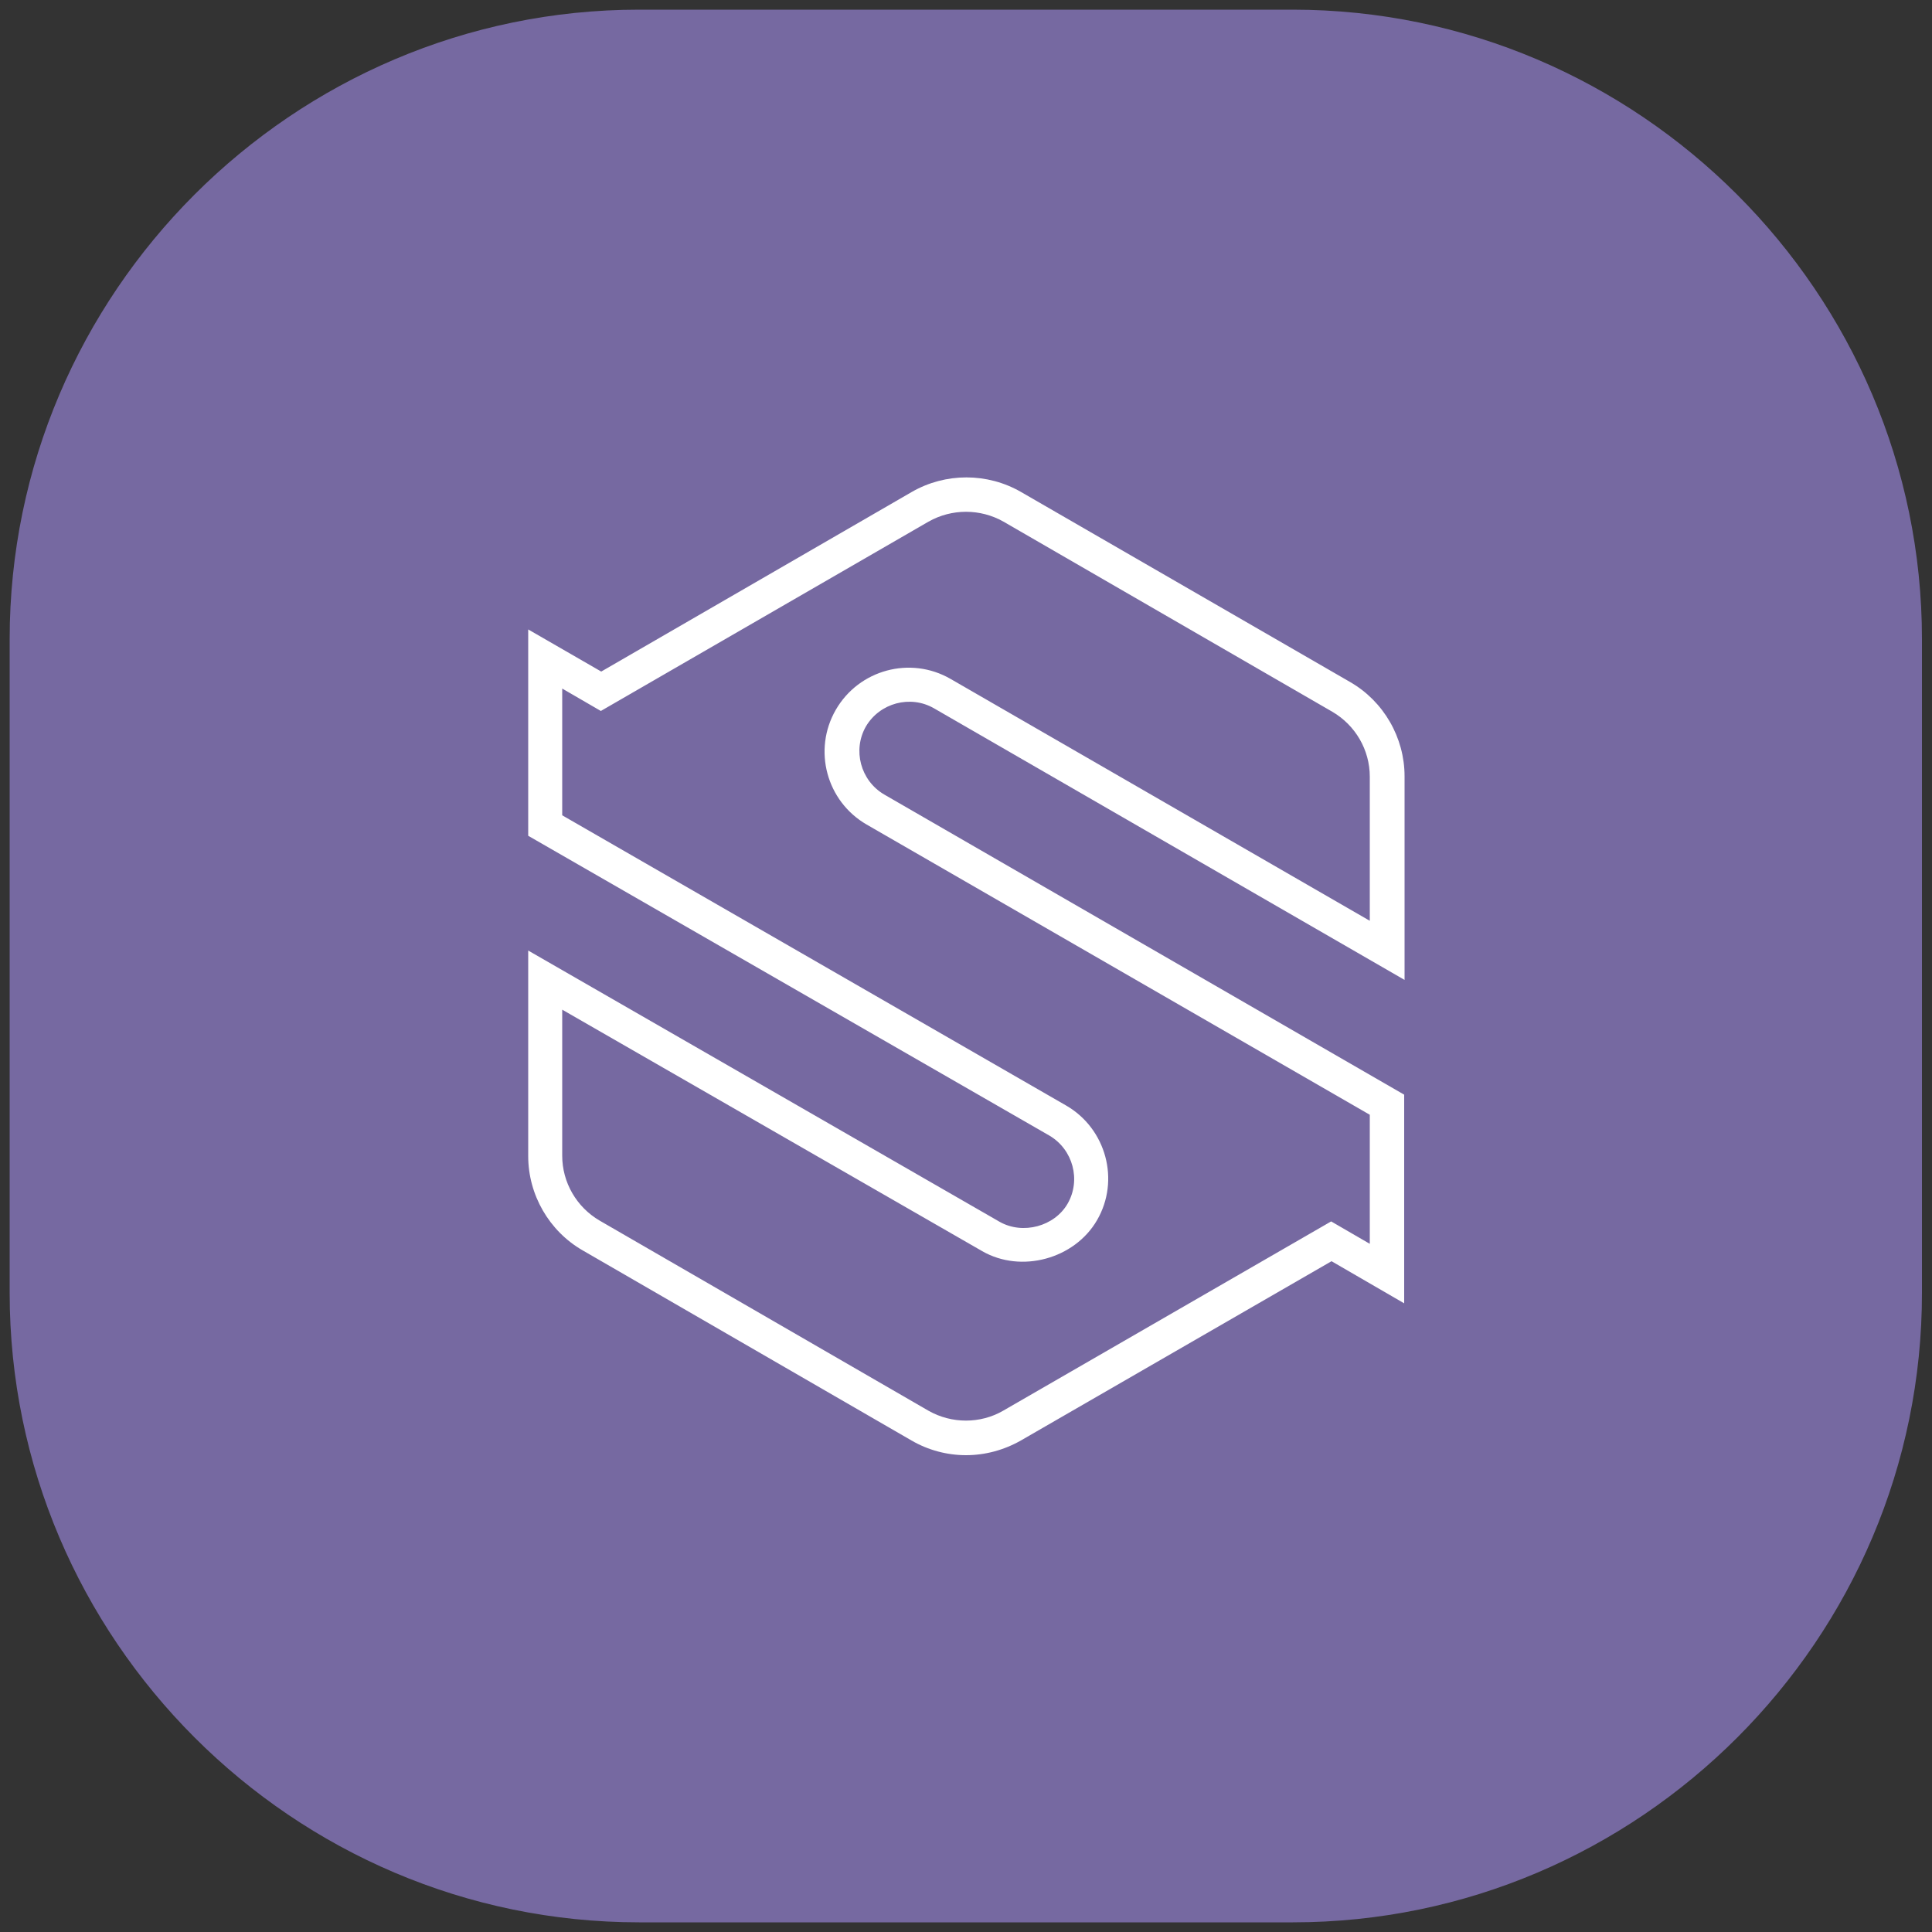 <?xml version="1.0" encoding="utf-8"?>
<!-- Generator: Adobe Illustrator 22.1.0, SVG Export Plug-In . SVG Version: 6.00 Build 0)  -->
<svg version="1.1" id="Layer_1" xmlns="http://www.w3.org/2000/svg" xmlns:xlink="http://www.w3.org/1999/xlink" x="0px" y="0px"
	 width="500px" height="500px" viewBox="0 0 500 500" style="enable-background:new 0 0 500 500;" xml:space="preserve">
<rect x="0" y="0" width="500" height="500" fill="#333333" stroke="none"/>
<style type="text/css">
	.st0{fill:#7669A1;}
	.st1{fill:#FFFFFF;}
</style>
<g>
	<path class="st0" d="M334.6,497.5H165.4c-89.6,0-162.9-73.3-162.9-162.9V165.4C2.5,75.8,75.8,2.5,165.4,2.5h169.1
		c89.6,0,162.9,73.3,162.9,162.9v169.1C497.5,424.2,424.2,497.5,334.6,497.5z"/>
	<g>
		<path class="st1" d="M250,376.6c-4.9,0-9.8-1.3-14.1-3.8l-85.1-49.2c-8.7-5-14.1-14.4-14.1-24.4V246l122,70.2
			c6,3.4,14.2,1.2,17.6-4.7c3.5-6.1,1.4-14-4.7-17.6l-134.9-77.6v-53.4l18.9,10.9l80.4-46.5c8.7-5,19.5-5,28.2,0l85.2,49.2
			c8.7,5,14.1,14.4,14.1,24.4v52.7l-121.8-70.3c-6.1-3.5-14-1.4-17.6,4.7c-3.5,6.1-1.4,14,4.7,17.6l134.6,77.7v54l-18.8-10.9
			l-80.4,46.4C259.8,375.3,254.9,376.6,250,376.6z M145.5,261.3v37.8c0,6.9,3.7,13.3,9.7,16.8l85.1,49.2c6,3.4,13.4,3.4,19.3,0
			l84.9-49l10,5.8v-33.4l-130.2-75.1c-10.4-6-14-19.3-8-29.7c6-10.4,19.3-14,29.7-8l108.5,62.6v-37.3c0-6.9-3.7-13.3-9.7-16.8
			l-85.1-49.2c-6-3.4-13.4-3.4-19.4,0L155.5,184l-10-5.8v32.8l130.4,75.1c10.4,6,14,19.4,8,29.7c-5.8,10-19.6,13.8-29.7,8
			L145.5,261.3z"/>
	</g>
</g>
</svg>
